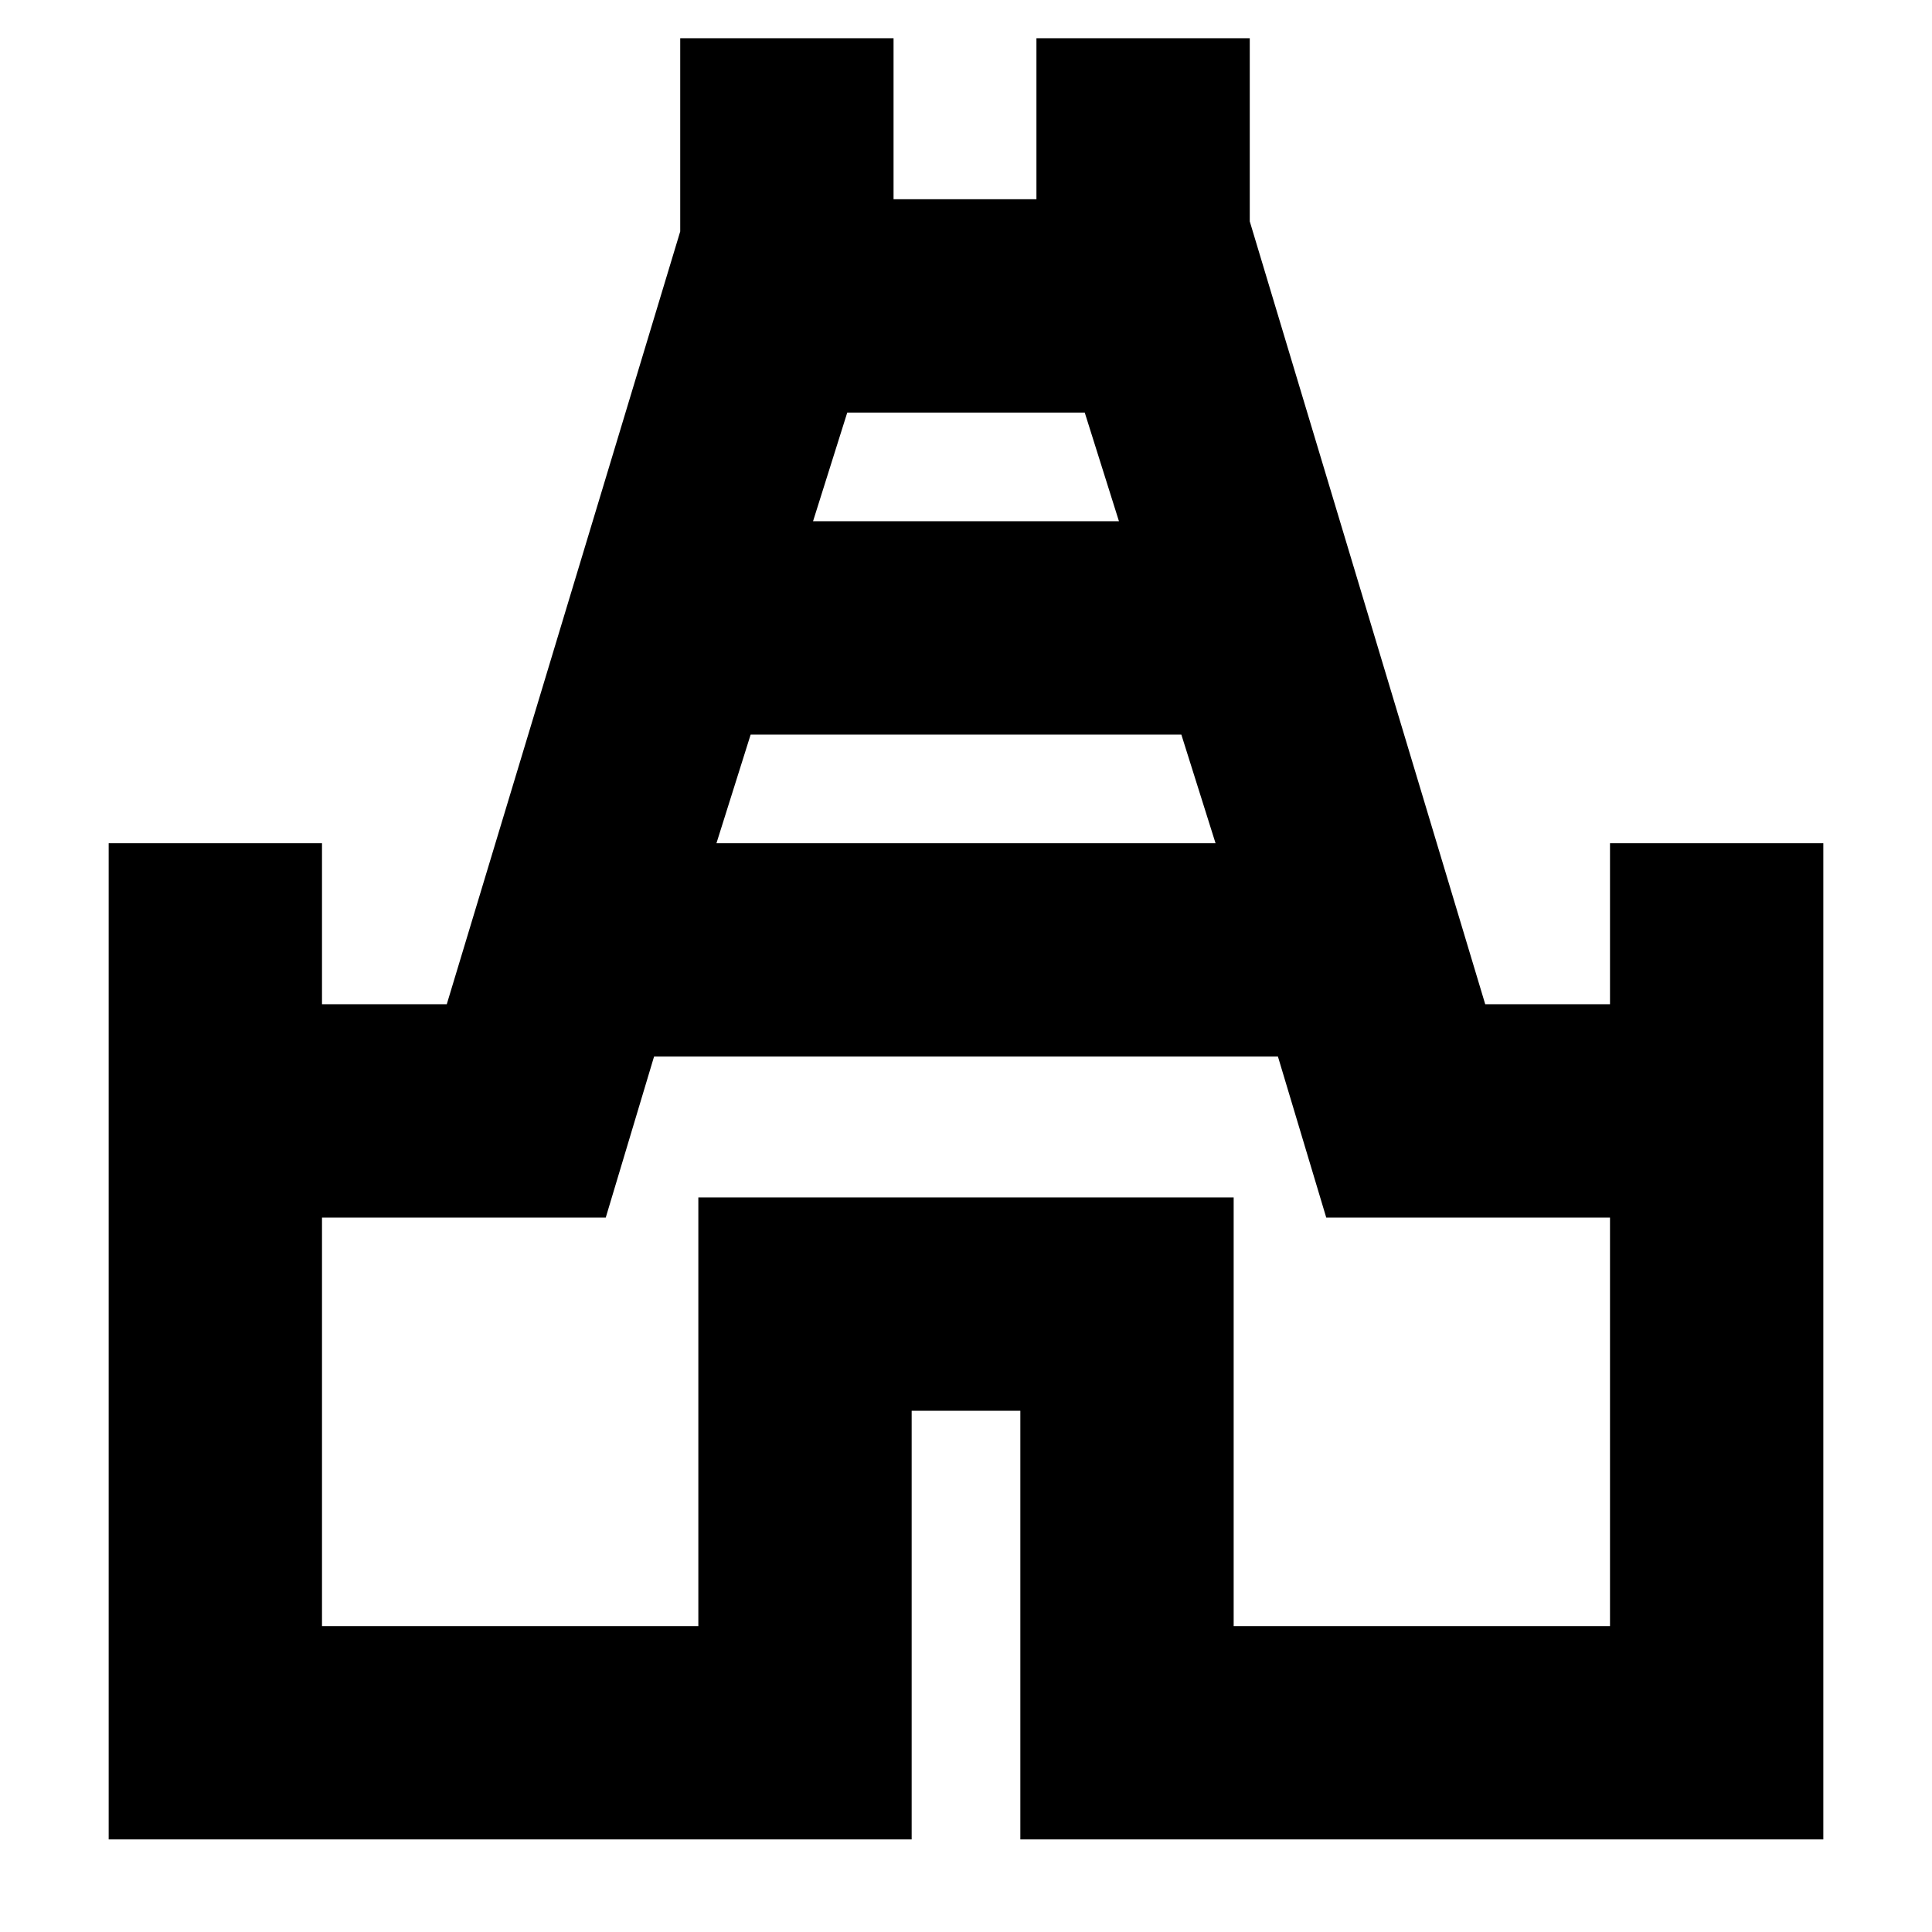 <svg xmlns="http://www.w3.org/2000/svg" height="24" width="24"><path d="M1.35 22.85V10.475H4v2h1.55l2.9-9.6v-2.4h2.65v2h1.775v-2h2.65V2.75l2.925 9.725H20v-2h2.65V22.85h-9.975v-5.325h-1.35v5.325ZM8.9 10.475h6.2l-.425-1.35h-5.35Zm1.2-4h3.8l-.425-1.35h-2.95ZM4 20.2h4.675v-5.325h6.65V20.2H20v-5.075h-3.525l-.6-2h-7.75l-.6 2H4Zm8-7.575Z"/></svg>